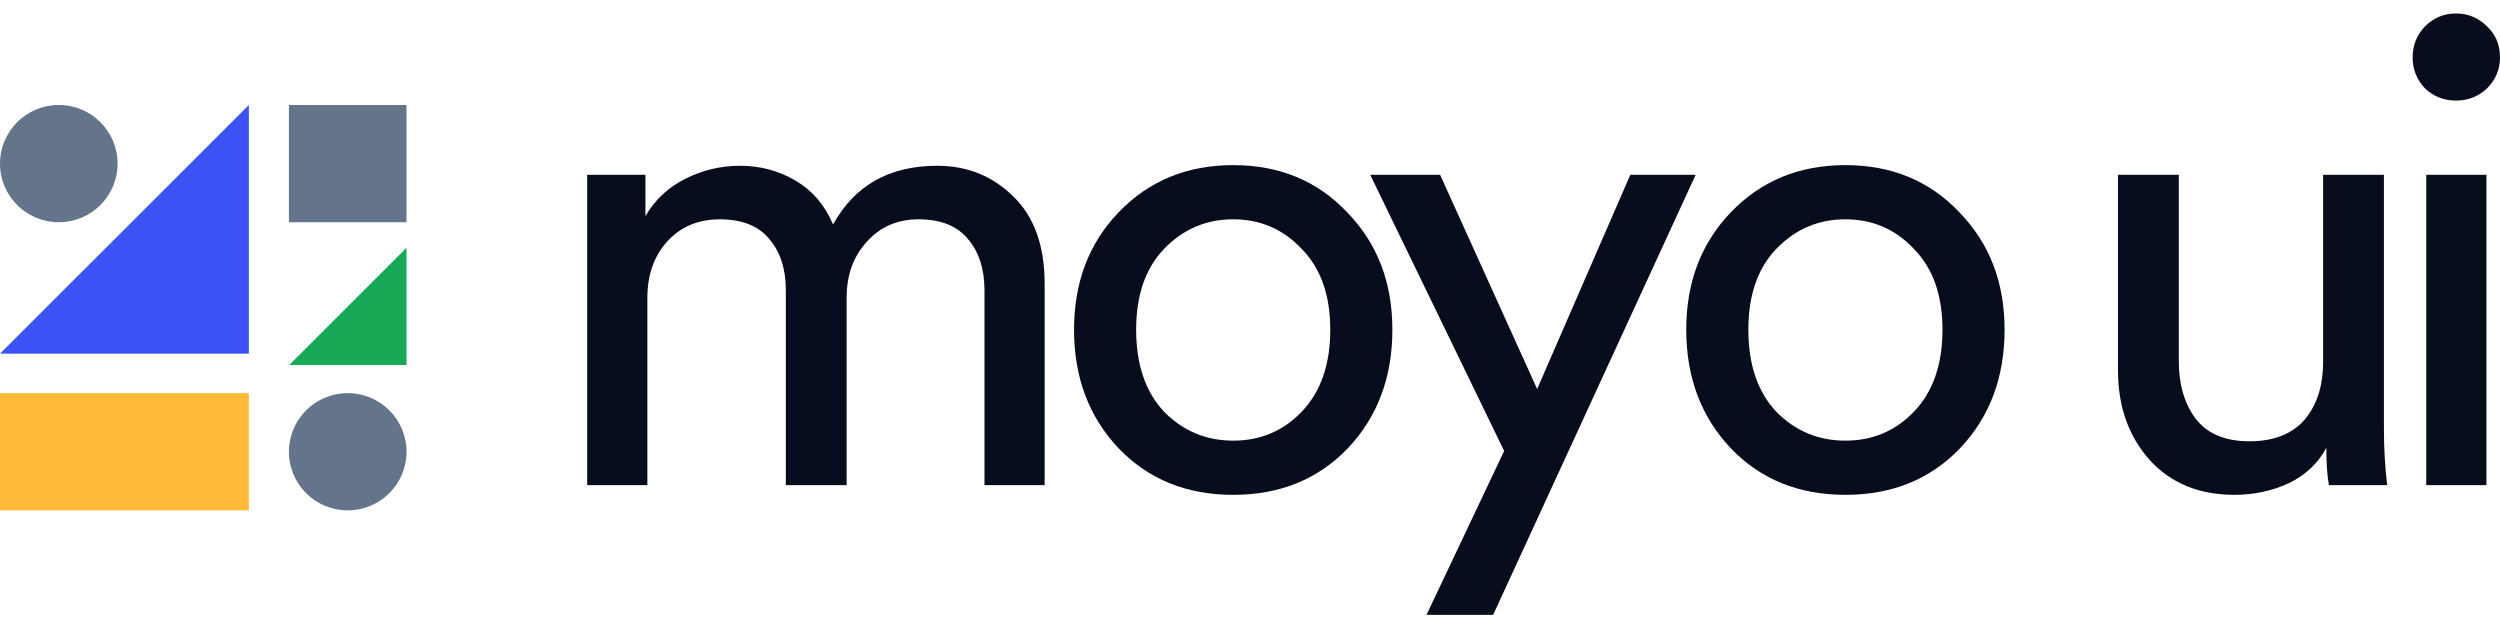 <svg width="187" height="47" viewBox="0 0 187 47" fill="none" xmlns="http://www.w3.org/2000/svg">
<path d="M30.407 18.535V27.304H21.631L30.407 18.535Z" fill="#18A957"/>
<path d="M18.616 7.853V26.455H0L18.616 7.853Z" fill="#3D53F5"/>
<ellipse cx="4.398" cy="12.238" rx="4.398" ry="4.385" fill="#64748B"/>
<ellipse cx="26.009" cy="33.791" rx="4.398" ry="4.385" fill="#64748B"/>
<rect y="29.405" width="18.616" height="8.77" fill="#FFBB38"/>
<rect x="21.611" y="7.853" width="8.795" height="8.77" fill="#64748B"/>
<path d="M48.423 36.29H43.922V13.075H48.278V16.164C48.988 14.941 49.988 14.008 51.279 13.364C52.569 12.721 53.925 12.399 55.344 12.399C56.861 12.399 58.248 12.769 59.507 13.509C60.765 14.249 61.701 15.343 62.314 16.791C63.927 13.863 66.524 12.399 70.106 12.399C72.332 12.399 74.22 13.155 75.768 14.668C77.349 16.18 78.14 18.368 78.14 21.232V36.29H73.639V21.714C73.639 20.105 73.219 18.818 72.38 17.853C71.574 16.888 70.348 16.405 68.702 16.405C67.121 16.405 65.831 16.968 64.83 18.094C63.83 19.188 63.33 20.572 63.33 22.245V36.29H58.781V21.714C58.781 20.105 58.361 18.818 57.522 17.853C56.716 16.888 55.489 16.405 53.844 16.405C52.231 16.405 50.924 16.952 49.924 18.046C48.923 19.14 48.423 20.556 48.423 22.293V36.29Z" fill="#070D1C"/>
<path d="M87.066 30.788C88.485 32.236 90.211 32.96 92.244 32.96C94.277 32.96 95.987 32.236 97.374 30.788C98.794 29.308 99.504 27.265 99.504 24.658C99.504 22.084 98.794 20.073 97.374 18.625C95.987 17.145 94.277 16.405 92.244 16.405C90.211 16.405 88.485 17.145 87.066 18.625C85.678 20.073 84.984 22.084 84.984 24.658C84.984 27.265 85.678 29.308 87.066 30.788ZM83.678 15.874C85.936 13.525 88.792 12.351 92.244 12.351C95.697 12.351 98.536 13.525 100.762 15.874C103.021 18.191 104.15 21.119 104.15 24.658C104.15 28.23 103.037 31.19 100.811 33.539C98.584 35.856 95.729 37.014 92.244 37.014C88.759 37.014 85.904 35.856 83.678 33.539C81.451 31.19 80.338 28.23 80.338 24.658C80.338 21.119 81.451 18.191 83.678 15.874Z" fill="#070D1C"/>
<path d="M111.687 45.991H106.702L112.51 33.732L102.492 13.075H107.719L114.978 29.099L121.948 13.075H126.836L111.687 45.991Z" fill="#070D1C"/>
<path d="M132.858 30.788C134.278 32.236 136.004 32.96 138.037 32.96C140.07 32.96 141.78 32.236 143.167 30.788C144.587 29.308 145.297 27.265 145.297 24.658C145.297 22.084 144.587 20.073 143.167 18.625C141.78 17.145 140.07 16.405 138.037 16.405C136.004 16.405 134.278 17.145 132.858 18.625C131.471 20.073 130.777 22.084 130.777 24.658C130.777 27.265 131.471 29.308 132.858 30.788ZM129.471 15.874C131.729 13.525 134.585 12.351 138.037 12.351C141.489 12.351 144.329 13.525 146.555 15.874C148.814 18.191 149.943 21.119 149.943 24.658C149.943 28.23 148.83 31.19 146.603 33.539C144.377 35.856 141.522 37.014 138.037 37.014C134.552 37.014 131.697 35.856 129.471 33.539C127.244 31.19 126.131 28.23 126.131 24.658C126.131 21.119 127.244 18.191 129.471 15.874Z" fill="#070D1C"/>
<path d="M174.01 33.491C173.397 34.649 172.461 35.534 171.203 36.145C169.944 36.724 168.589 37.014 167.137 37.014C164.491 37.014 162.378 36.145 160.797 34.408C159.216 32.638 158.425 30.402 158.425 27.699V13.075H162.975V27.023C162.975 28.761 163.394 30.193 164.233 31.319C165.104 32.445 166.443 33.008 168.25 33.008C170.057 33.008 171.428 32.477 172.364 31.415C173.3 30.321 173.768 28.873 173.768 27.072V13.075H178.317V31.995C178.317 33.507 178.398 34.939 178.559 36.29H174.203C174.074 35.582 174.01 34.649 174.01 33.491Z" fill="#070D1C"/>
<path d="M185.984 36.29H181.483V13.075H185.984V36.29ZM181.386 6.607C180.773 5.964 180.466 5.192 180.466 4.291C180.466 3.39 180.773 2.618 181.386 1.974C182.031 1.331 182.805 1.009 183.709 1.009C184.612 1.009 185.387 1.331 186.032 1.974C186.677 2.585 187 3.358 187 4.291C187 5.192 186.677 5.964 186.032 6.607C185.387 7.219 184.612 7.524 183.709 7.524C182.805 7.524 182.031 7.219 181.386 6.607Z" fill="#070D1C"/>
</svg>
